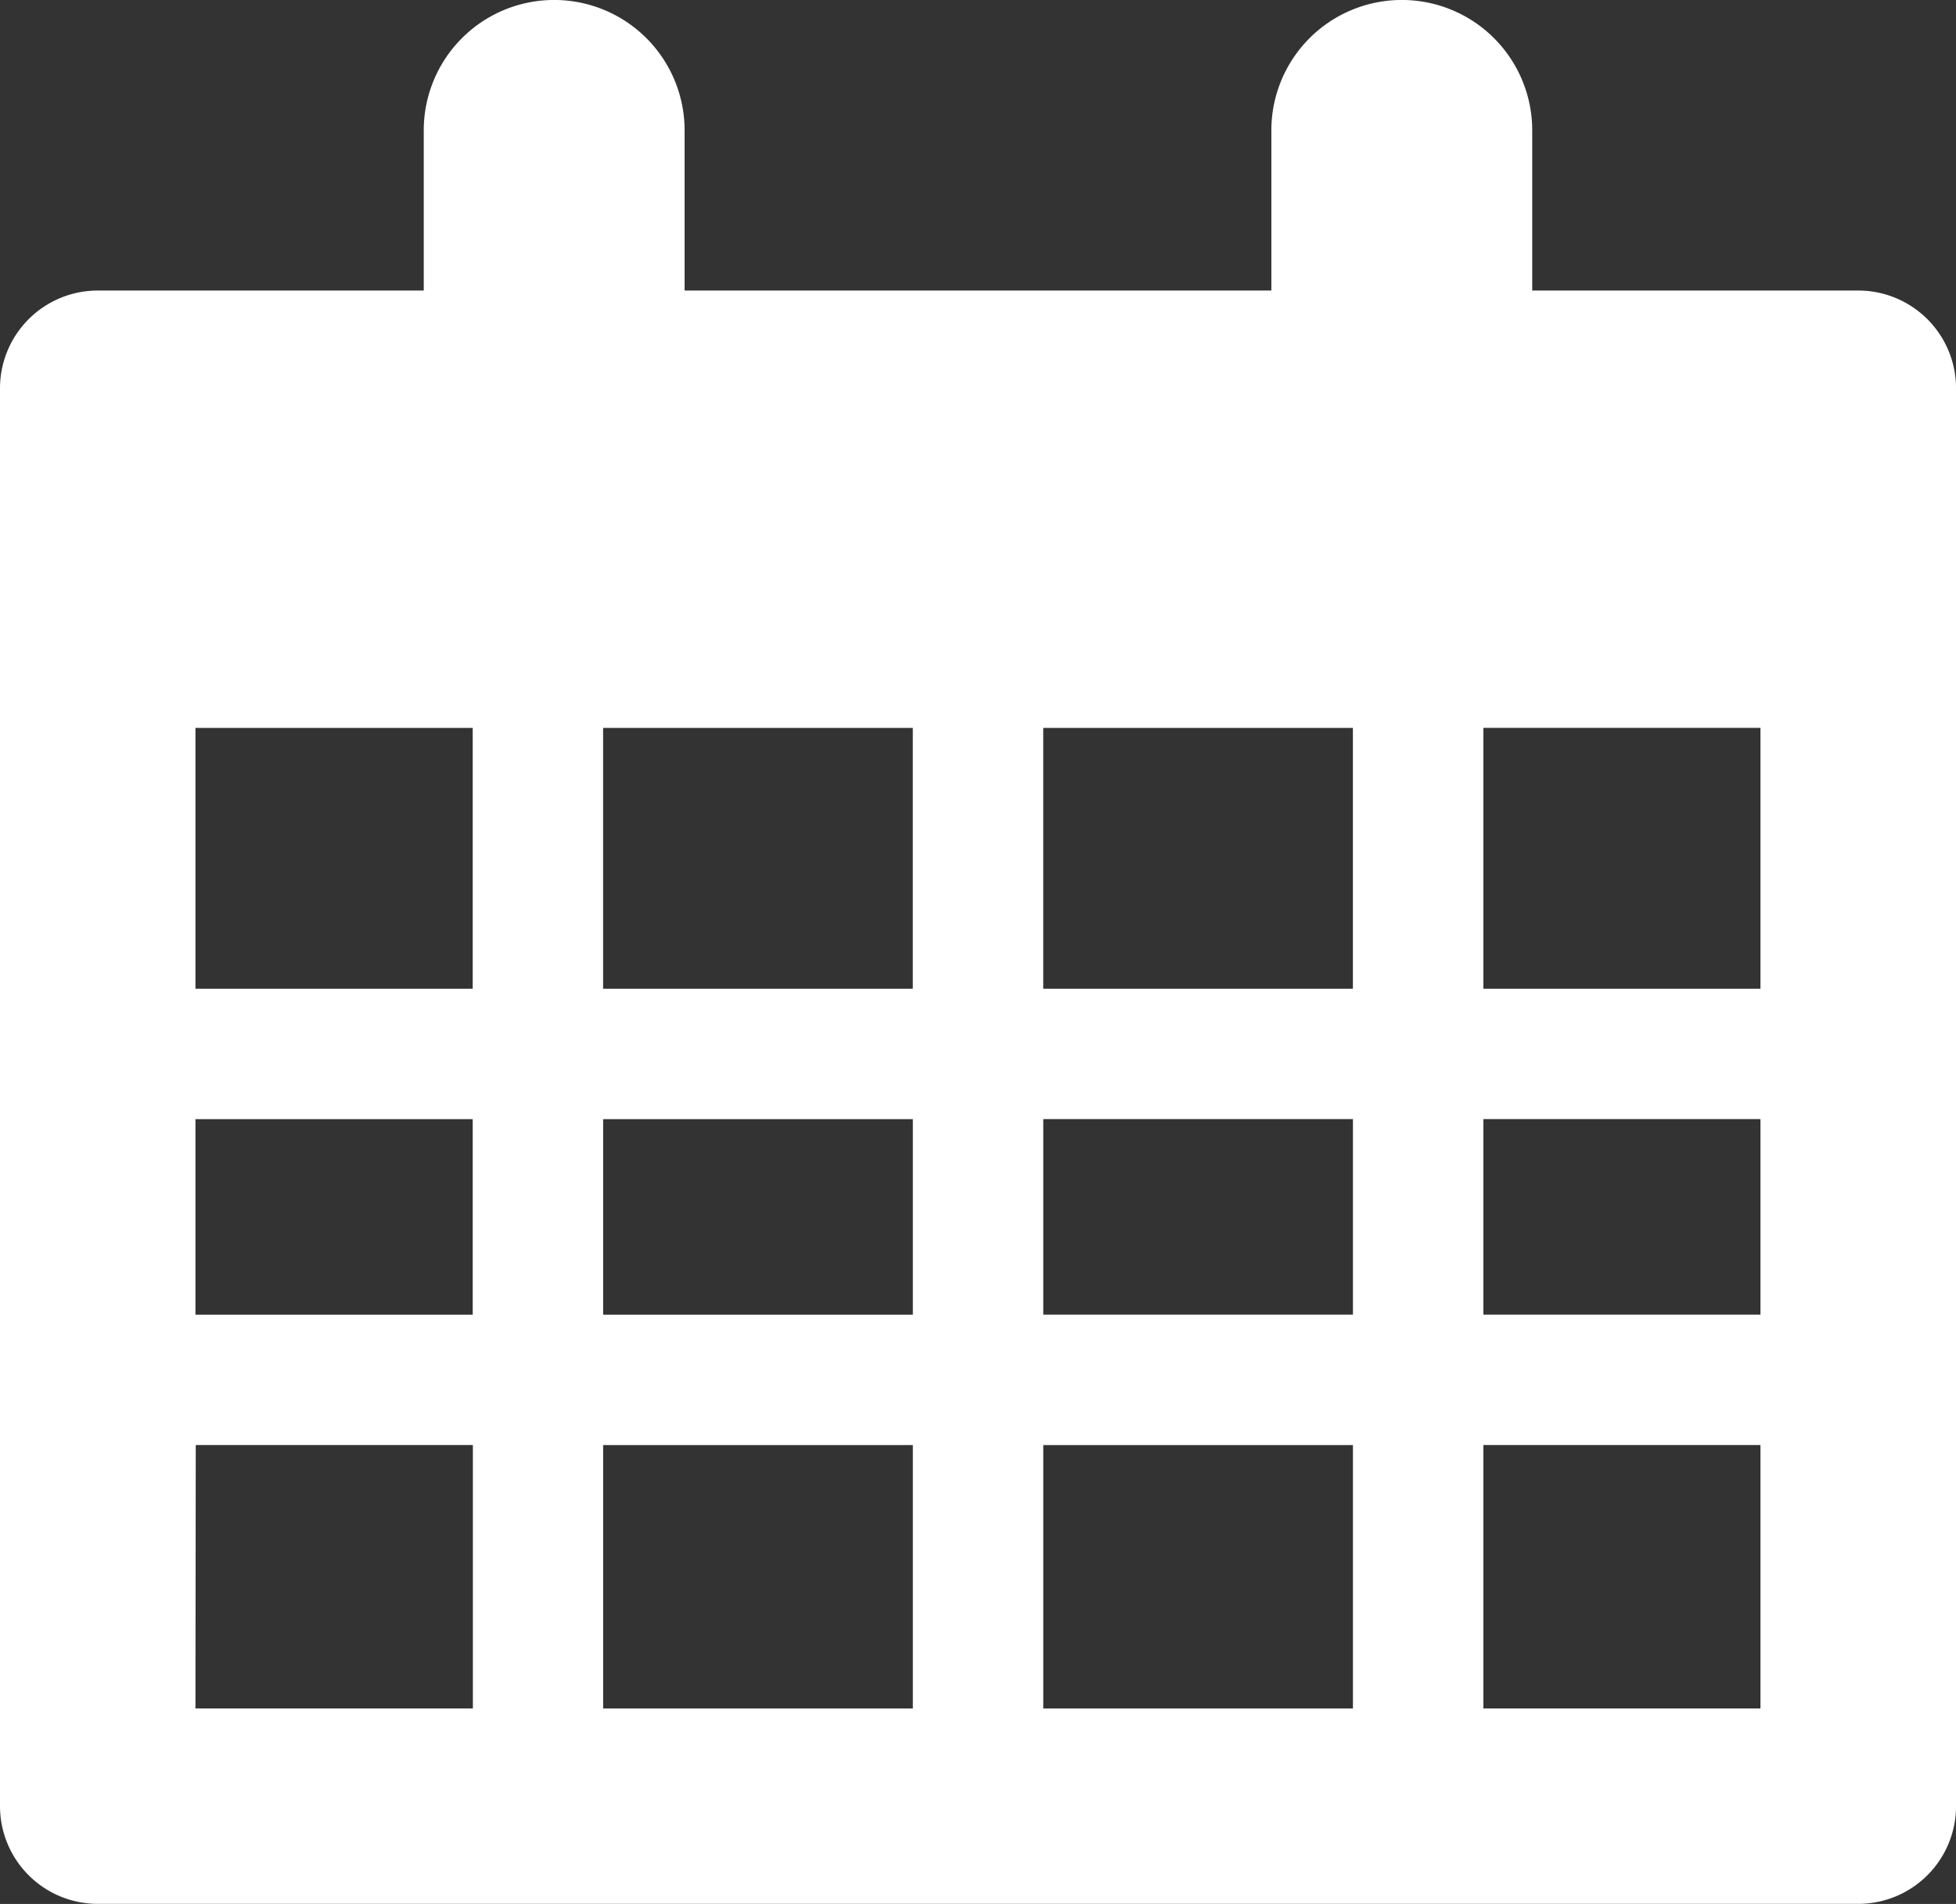 <svg xmlns="http://www.w3.org/2000/svg" width="58.485" height="56.94" viewBox="0 0 58.485 56.94">
  <rect x="0" y="0" width="58.485" height="56.94" fill="#333333" stroke="none"/>
  <path id="Path_12" data-name="Path 12" d="M330.218,164.457H320.47v-4.79a3.9,3.9,0,0,0-7.8,0v4.79H295.126v-4.79a3.9,3.9,0,1,0-7.8,0v4.79H277.58a2.924,2.924,0,0,0-2.924,2.924v42.4a2.924,2.924,0,0,0,2.924,2.924h52.638a2.924,2.924,0,0,0,2.924-2.924v-42.4A2.924,2.924,0,0,0,330.218,164.457Zm-28.269,13.08v7.8h-9.26v-7.8Zm3.9,0h9.259v7.8h-9.259Zm-17.059,0v7.8H280.5v-7.8Zm0,11.7v5.848H280.5v-5.848Zm3.9,0h9.26v5.848h-9.26Zm9.26,9.747v7.878h-9.26v-7.878Zm3.9,0h9.259v7.878h-9.259Zm0-3.9v-5.848h9.259v5.848Zm13.159-5.848h8.285v5.848h-8.285Zm0-3.9v-7.8h8.285v7.8Zm-38.5,13.647h8.286v7.878H280.5Zm38.5,7.878v-7.878h8.285v7.878Z" transform="translate(-274.656 -155.768)" fill="#fff"/>
</svg>
